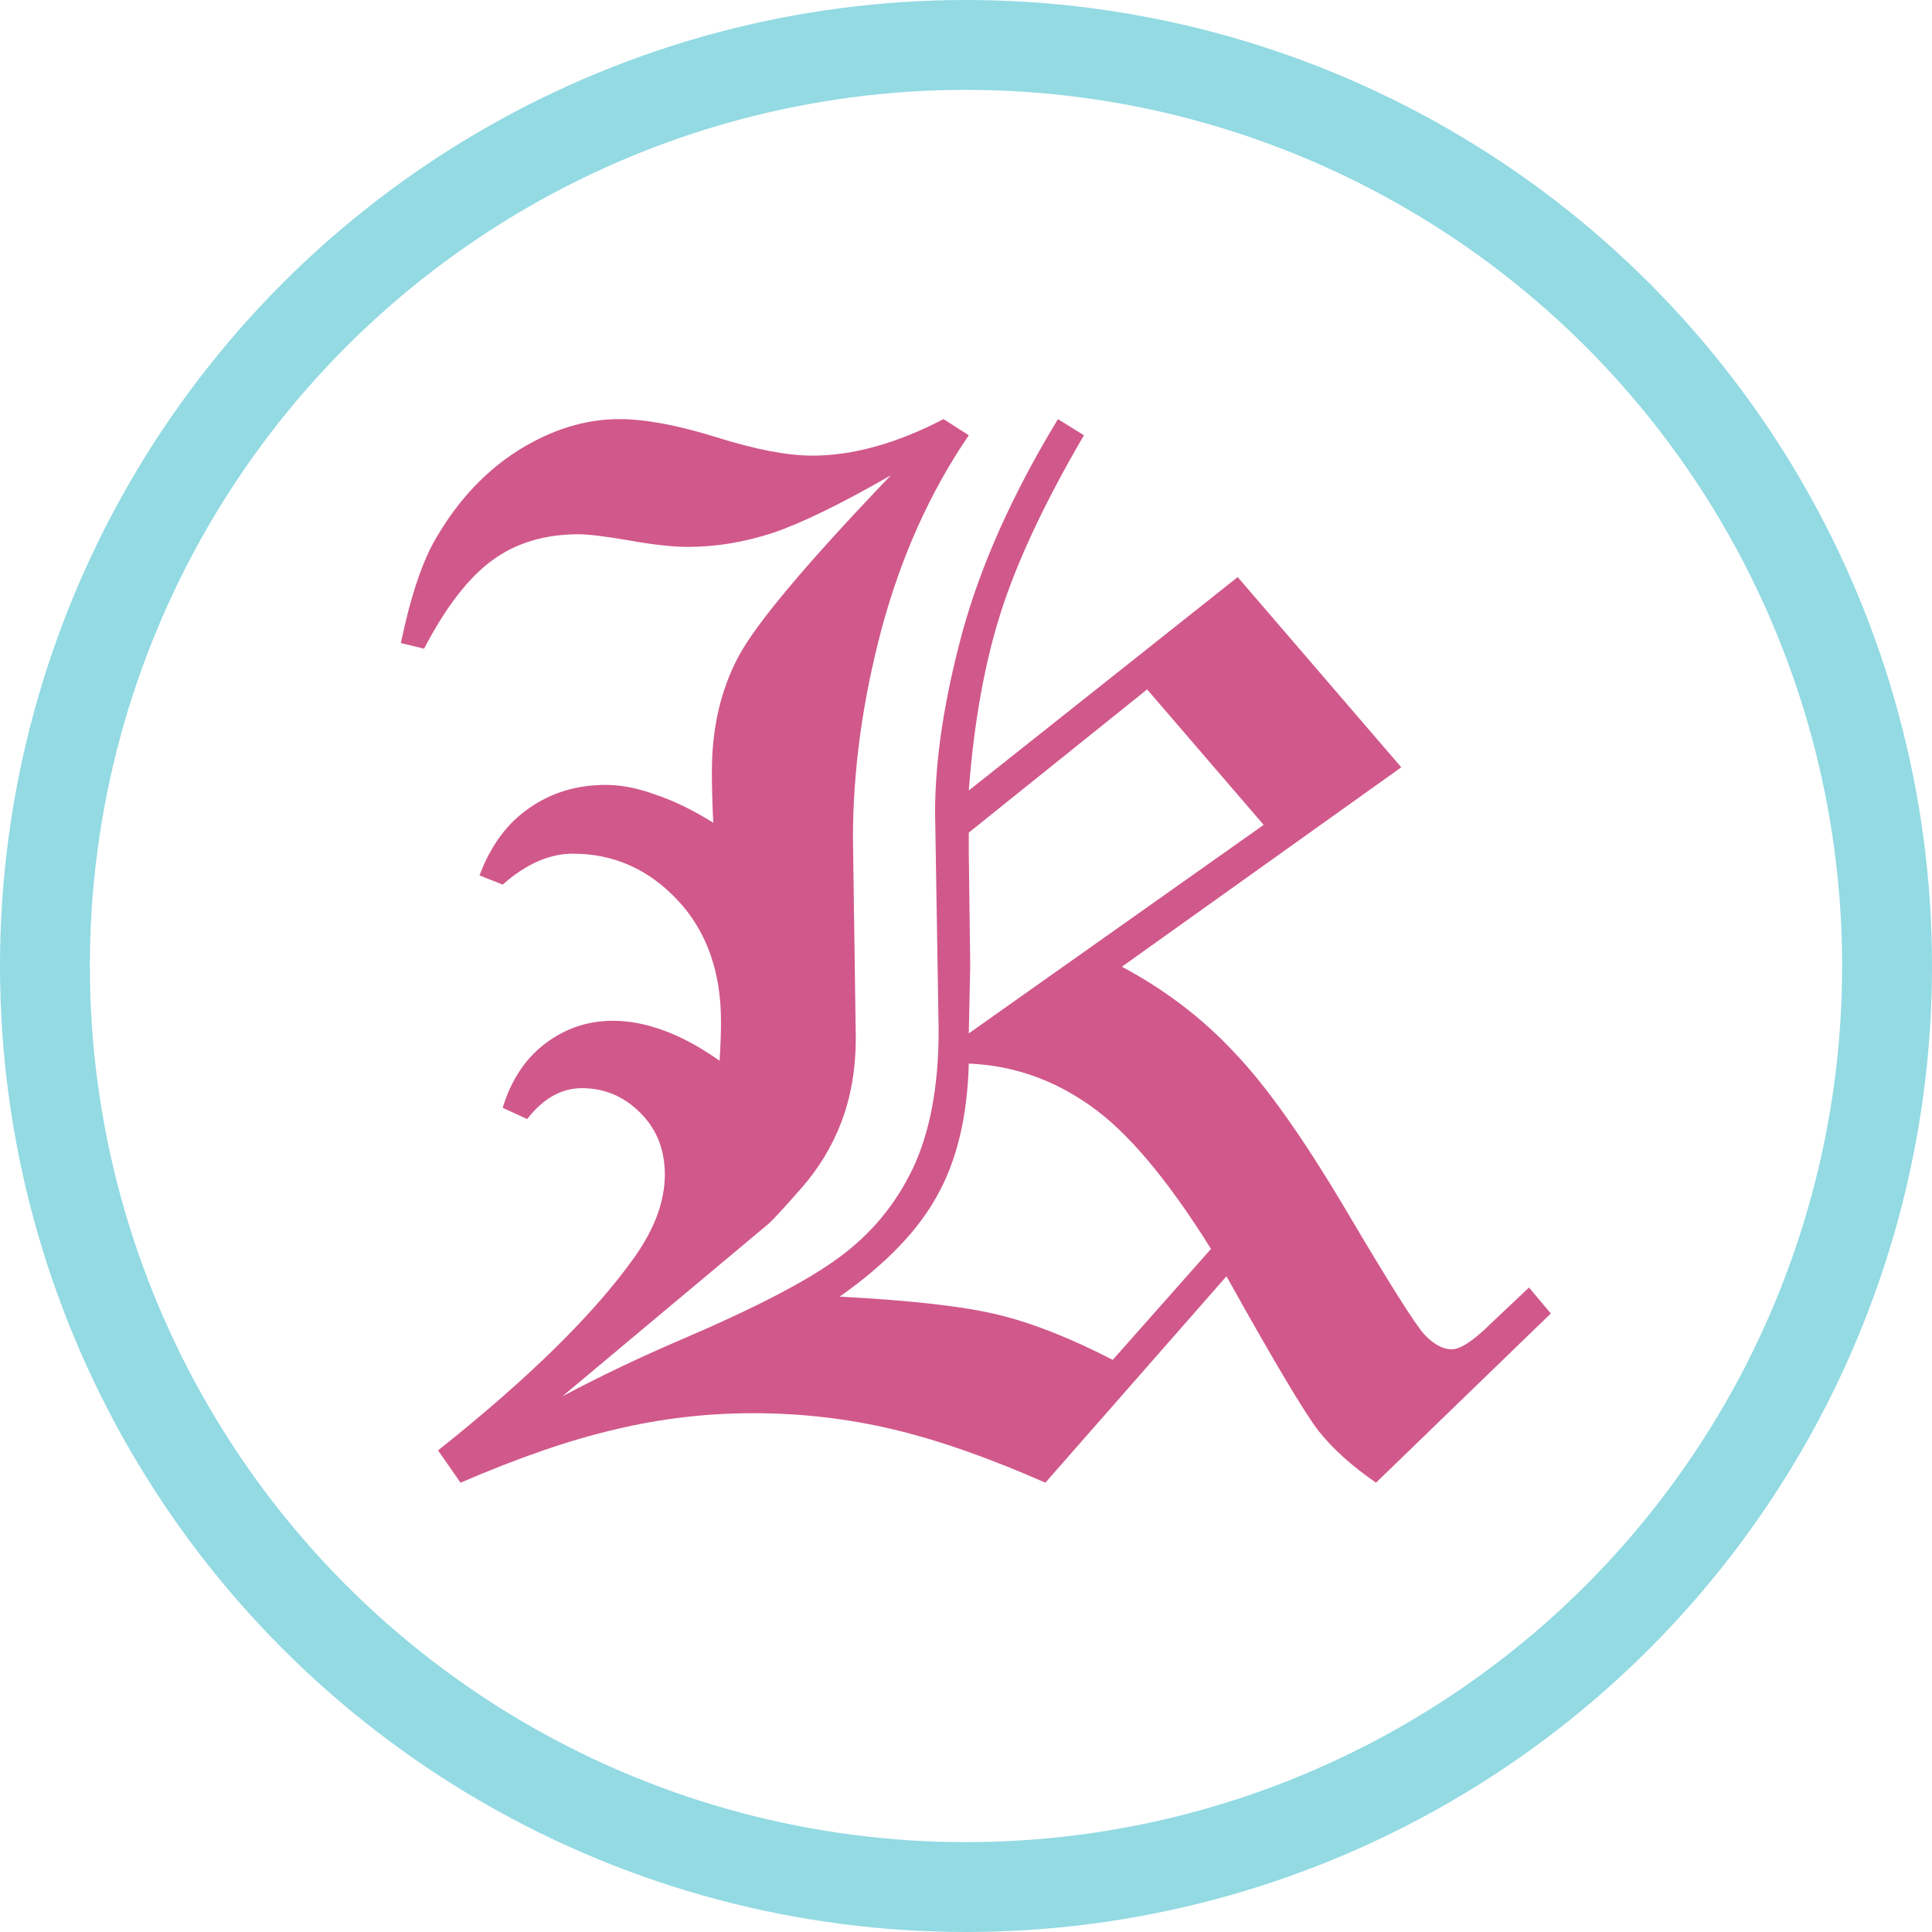 <svg width="43" height="43" viewBox="0 0 43 43" fill="none" xmlns="http://www.w3.org/2000/svg">
<circle r="20.5" transform="matrix(-1 0 0 1 21.5 21.5)" stroke="#93DAE3" stroke-width="2"/>
<path d="M23.547 9.328L24.125 9.688C23.26 11.167 22.646 12.474 22.281 13.609C21.917 14.745 21.677 16.073 21.562 17.594L27.547 12.844L31.188 17.078L24.969 21.516C25.927 22.026 26.76 22.662 27.469 23.422C28.188 24.172 29.021 25.349 29.969 26.953C30.917 28.557 31.495 29.474 31.703 29.703C31.912 29.922 32.115 30.031 32.312 30.031C32.51 30.031 32.812 29.828 33.219 29.422L34.031 28.656L34.516 29.234L30.625 33C30.083 32.625 29.656 32.24 29.344 31.844C29.031 31.438 28.349 30.292 27.297 28.406L23.266 33C22.016 32.448 20.885 32.052 19.875 31.812C18.865 31.573 17.828 31.453 16.766 31.453C15.724 31.453 14.703 31.573 13.703 31.812C12.703 32.042 11.552 32.438 10.25 33L9.75 32.281C11.792 30.656 13.255 29.213 14.141 27.953C14.578 27.328 14.797 26.724 14.797 26.141C14.797 25.588 14.615 25.13 14.25 24.766C13.885 24.401 13.453 24.219 12.953 24.219C12.495 24.219 12.088 24.448 11.734 24.906L11.188 24.656C11.375 24.042 11.688 23.568 12.125 23.234C12.573 22.891 13.078 22.719 13.641 22.719C14.005 22.719 14.385 22.792 14.781 22.938C15.177 23.083 15.588 23.307 16.016 23.609C16.037 23.276 16.047 22.984 16.047 22.734C16.047 21.62 15.724 20.719 15.078 20.031C14.432 19.344 13.656 19 12.75 19C12.229 19 11.708 19.229 11.188 19.688L10.672 19.484C10.922 18.818 11.292 18.318 11.781 17.984C12.271 17.641 12.838 17.469 13.484 17.469C13.828 17.469 14.198 17.542 14.594 17.688C15 17.823 15.427 18.031 15.875 18.312C15.854 17.875 15.844 17.495 15.844 17.172C15.844 16.203 16.042 15.349 16.438 14.609C16.833 13.87 17.963 12.526 19.828 10.578C18.724 11.213 17.849 11.641 17.203 11.859C16.568 12.068 15.938 12.172 15.312 12.172C14.979 12.172 14.547 12.125 14.016 12.031C13.484 11.938 13.104 11.891 12.875 11.891C12.115 11.891 11.469 12.088 10.938 12.484C10.417 12.87 9.917 13.521 9.438 14.438L8.922 14.312C9.141 13.26 9.406 12.474 9.719 11.953C10.208 11.12 10.818 10.474 11.547 10.016C12.287 9.557 13.031 9.328 13.781 9.328C14.365 9.328 15.088 9.464 15.953 9.734C16.818 10.005 17.526 10.141 18.078 10.141C18.984 10.141 19.958 9.87 21 9.328L21.562 9.688C20.708 10.938 20.062 12.37 19.625 13.984C19.198 15.588 18.984 17.146 18.984 18.656L19.047 23.109C19.047 23.776 18.943 24.391 18.734 24.953C18.526 25.505 18.224 26.005 17.828 26.453C17.443 26.891 17.203 27.151 17.109 27.234L12.516 31.078C13.318 30.651 14.177 30.24 15.094 29.844C16.76 29.135 17.948 28.521 18.656 28C19.375 27.479 19.927 26.818 20.312 26.016C20.698 25.203 20.891 24.177 20.891 22.938L20.812 18.078C20.812 16.901 21.016 15.562 21.422 14.062C21.838 12.552 22.547 10.974 23.547 9.328ZM25.531 15.344L21.562 18.531V19L21.594 21.484L21.562 23L28.125 18.359L25.531 15.344ZM26.953 27.797C25.984 26.245 25.088 25.182 24.266 24.609C23.443 24.026 22.542 23.713 21.562 23.672C21.531 24.849 21.297 25.828 20.859 26.609C20.432 27.391 19.708 28.141 18.688 28.859C20.292 28.943 21.474 29.078 22.234 29.266C22.995 29.453 23.838 29.787 24.766 30.266L26.953 27.797Z" fill="#D1588B"/>
</svg>
